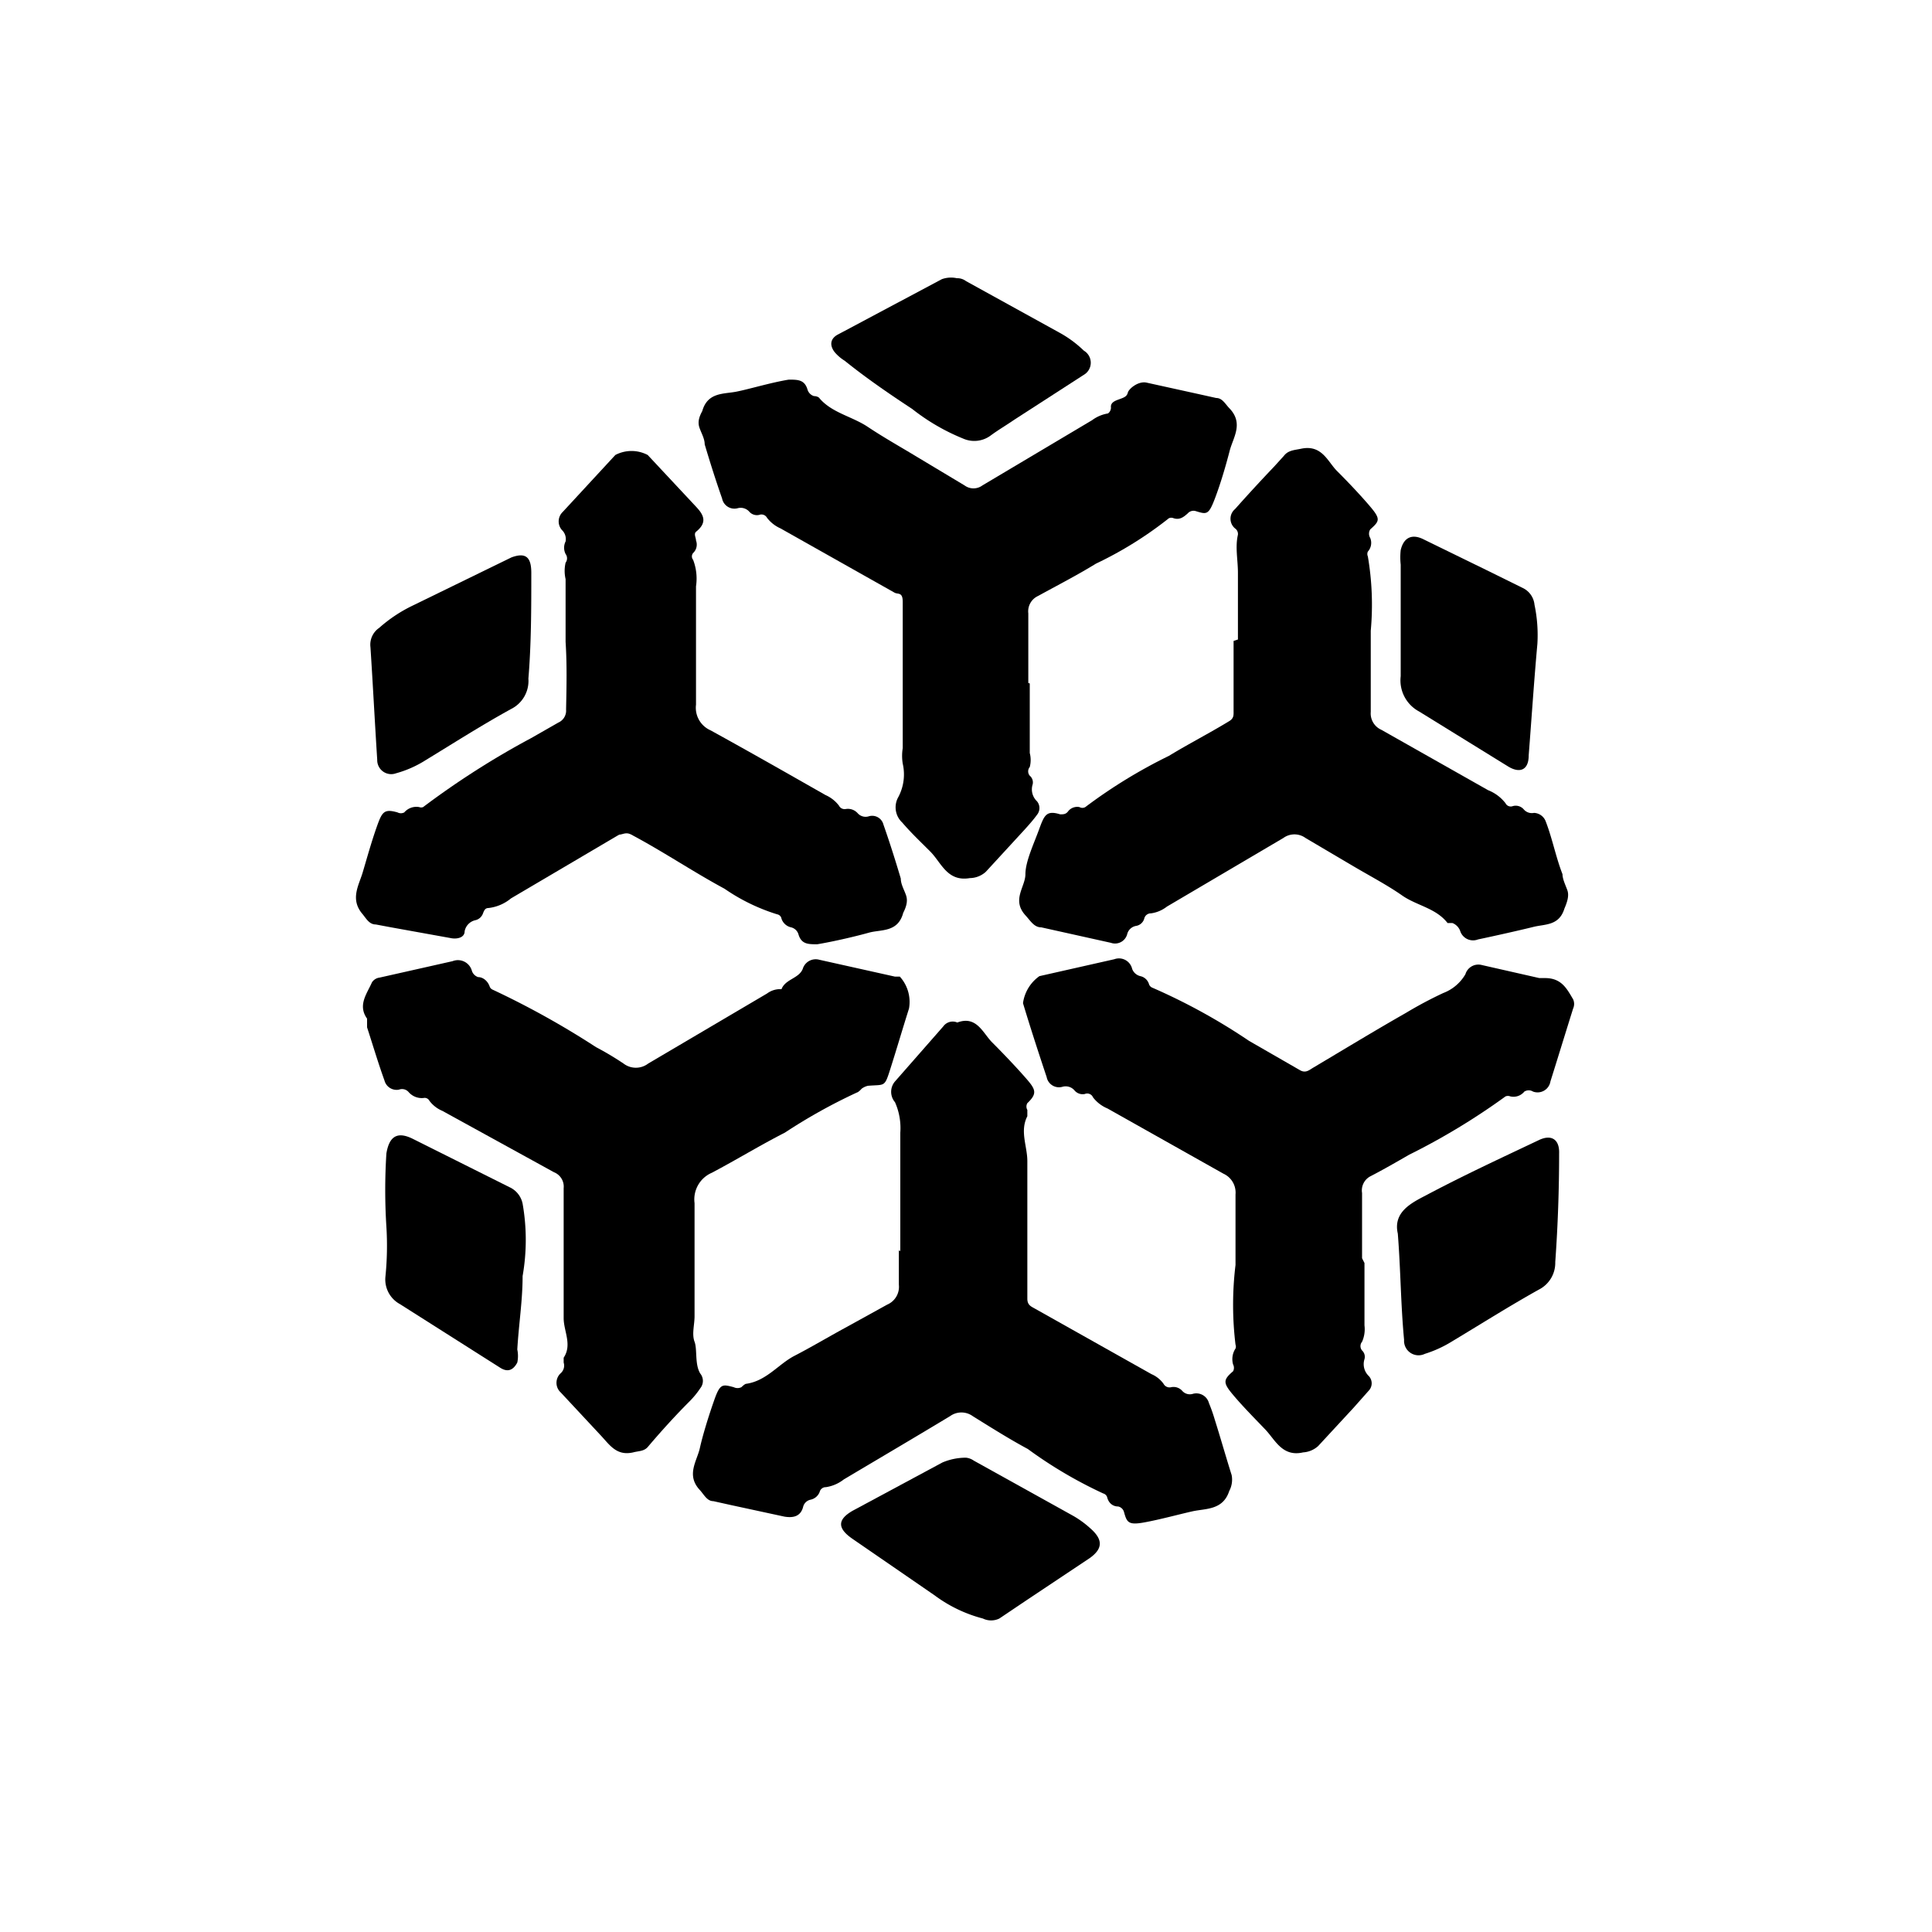 <svg xmlns="http://www.w3.org/2000/svg" class="HeroAbility-icon HeroAbility-icon--hoverState" viewBox="0 0 40 40" preserveAspectRatio="xMidYMid meet"><g id="_Group_" data-name="&lt;Group&gt;"><path id="_Path_" data-name="&lt;Path&gt;" d="M18.64,25.9q0-1,0-2.09c0-.12,0-.24,0-.36a1.32,1.32,0,0,0-.11-.63.33.33,0,0,1,0-.43l1-1.14a.24.24,0,0,1,.29-.08h0c.4-.15.53.22.72.41s.46.47.68.72.27.33.05.54a.14.14,0,0,0,0,.14s0,.09,0,.13c-.16.31,0,.62,0,.93s0,.64,0,1c0,.62,0,1.23,0,1.85,0,.13.08.16.15.2l2.42,1.36a.6.6,0,0,1,.25.2.14.14,0,0,0,.16.07.24.24,0,0,1,.23.08.21.21,0,0,0,.21.06.27.27,0,0,1,.34.19,3.33,3.33,0,0,1,.12.34c.12.38.23.77.35,1.15a.5.5,0,0,1-.05.33c-.13.4-.49.36-.76.42s-.67.17-1,.23-.36,0-.42-.22a.16.16,0,0,0-.12-.11c-.11,0-.2-.07-.23-.2a.12.12,0,0,0-.08-.07A9.11,9.11,0,0,1,21.28,30c-.39-.21-.77-.45-1.14-.68a.4.4,0,0,0-.47,0c-.73.44-1.46.87-2.2,1.31a.79.79,0,0,1-.37.16.13.13,0,0,0-.13.1.26.26,0,0,1-.19.16.2.2,0,0,0-.15.14c-.05.21-.21.24-.39.21l-1.11-.24-.36-.08c-.13,0-.19-.13-.28-.23-.29-.31-.06-.6,0-.87s.18-.66.3-1,.17-.32.4-.26a.18.18,0,0,0,.16,0s.07-.07.1-.07c.42-.06.67-.41,1-.58s.7-.39,1.05-.58l.87-.48a.4.4,0,0,0,.24-.41c0-.24,0-.47,0-.71Z"/><path id="_Path_2" data-name="&lt;Path&gt;" d="M8.26,22.56a.26.26,0,0,1-.3-.19c-.13-.36-.24-.73-.36-1.1,0-.06,0-.14,0-.18-.2-.28,0-.52.1-.75a.22.22,0,0,1,.16-.1l1.51-.34a.3.3,0,0,1,.4.2.2.2,0,0,0,.13.13c.1,0,.2.08.24.2a.11.11,0,0,0,.06.06,17.68,17.68,0,0,1,2.14,1.19,6.15,6.15,0,0,1,.57.34.42.42,0,0,0,.51,0l2.46-1.45a.46.46,0,0,1,.24-.09h.06c.08-.21.36-.22.44-.42a.28.28,0,0,1,.34-.19l1.57.35.1,0a.78.78,0,0,1,.19.66c-.13.41-.25.82-.38,1.23s-.11.34-.47.37a.35.35,0,0,0-.13.06s-.06.07-.1.08a11.48,11.48,0,0,0-1.49.83c-.51.26-1,.56-1.51.83a.6.6,0,0,0-.36.63c0,.78,0,1.56,0,2.34,0,.18-.06.37,0,.53s0,.47.12.66a.24.24,0,0,1,0,.3,1.76,1.76,0,0,1-.22.27c-.3.3-.59.62-.87.95-.08.09-.19.08-.3.11-.35.08-.49-.16-.68-.36l-.82-.88a.27.27,0,0,1,0-.4.21.21,0,0,0,.06-.22s0-.08,0-.1c.18-.27,0-.55,0-.82,0-.9,0-1.79,0-2.69a.32.32,0,0,0-.2-.33L9.16,23a.65.65,0,0,1-.27-.21.11.11,0,0,0-.1-.06.36.36,0,0,1-.33-.12A.18.18,0,0,0,8.26,22.56Z"/><path id="_Path_3" data-name="&lt;Path&gt;" d="M21.32,14.15q0,.72,0,1.44a.57.57,0,0,1,0,.29.14.14,0,0,0,0,.18.18.18,0,0,1,.06.18.34.34,0,0,0,.09.35.22.22,0,0,1,0,.28c-.08.11-.17.21-.26.31l-.8.87a.5.5,0,0,1-.33.13c-.47.08-.59-.32-.82-.55s-.4-.39-.58-.6a.43.43,0,0,1-.08-.53,1,1,0,0,0,.09-.69,1,1,0,0,1,0-.32c0-.8,0-1.59,0-2.39,0-.21,0-.43,0-.64s-.1-.15-.17-.19l-2.36-1.33a.72.72,0,0,1-.28-.22.13.13,0,0,0-.16-.06.21.21,0,0,1-.21-.07.24.24,0,0,0-.23-.07.26.26,0,0,1-.33-.2c-.13-.37-.25-.75-.36-1.12,0-.12-.07-.23-.11-.35s0-.23.06-.34c.11-.39.44-.35.7-.4s.72-.19,1.09-.25c.19,0,.33,0,.39.21a.2.2,0,0,0,.13.13s.09,0,.12.05c.26.3.67.37,1,.59s.67.41,1,.61l1,.6a.31.31,0,0,0,.37,0l2.27-1.35a.75.75,0,0,1,.33-.14A.15.15,0,0,0,23,8.42c0-.1.11-.13.19-.16s.14-.05.16-.13.21-.24.38-.21l1.09.24.36.08c.13,0,.19.13.28.22.29.31.07.6,0,.87s-.18.66-.31,1-.17.32-.4.25a.16.16,0,0,0-.16.05c-.08.07-.16.14-.29.1a.12.12,0,0,0-.1,0,7.84,7.84,0,0,1-1.51.94c-.39.24-.8.45-1.2.67a.35.35,0,0,0-.2.36c0,.48,0,1,0,1.44Z"/><path id="_Path_4" data-name="&lt;Path&gt;" d="M28.25,26.15v1.29a.64.64,0,0,1-.05.34.14.14,0,0,0,0,.18.18.18,0,0,1,.05.18.34.34,0,0,0,.09.35.22.22,0,0,1,0,.3l-.31.35-.74.8a.51.51,0,0,1-.31.13c-.43.1-.58-.26-.78-.47s-.46-.47-.67-.72-.21-.31,0-.49a.15.15,0,0,0,0-.14.4.4,0,0,1,.05-.33.11.11,0,0,0,0-.08,6.83,6.83,0,0,1,0-1.65c0-.49,0-1,0-1.46a.43.43,0,0,0-.25-.43l-2.4-1.35a.73.73,0,0,1-.3-.23.13.13,0,0,0-.17-.07.22.22,0,0,1-.21-.07A.24.24,0,0,0,22,22.5a.26.26,0,0,1-.33-.2c-.17-.51-.33-1-.49-1.53v0a.82.82,0,0,1,.34-.56l1.55-.35a.28.28,0,0,1,.37.2.24.24,0,0,0,.17.15.24.24,0,0,1,.18.17.12.12,0,0,0,.07.07,12.51,12.51,0,0,1,2,1.1l1.06.61c.11.06.18,0,.26-.05.64-.38,1.28-.77,1.93-1.14a8.38,8.38,0,0,1,.77-.41.9.9,0,0,0,.46-.39.28.28,0,0,1,.34-.19l1.19.27s.08,0,.12,0c.34,0,.45.22.58.44a.23.23,0,0,1,0,.19c-.16.51-.31,1-.47,1.51a.27.27,0,0,1-.36.21.17.17,0,0,0-.18,0,.29.29,0,0,1-.29.1.13.13,0,0,0-.1,0,14,14,0,0,1-2,1.21c-.26.15-.52.3-.79.44a.33.33,0,0,0-.18.35c0,.45,0,.9,0,1.35Z"/><path id="_Path_5" data-name="&lt;Path&gt;" d="M25.63,13.24c0-.46,0-.92,0-1.38,0-.27-.06-.53,0-.79a.14.14,0,0,0-.06-.13.26.26,0,0,1,0-.4q.4-.45.81-.88l.2-.22c.09-.12.22-.12.36-.15.43-.09.55.27.74.46s.47.48.69.74.19.3,0,.47a.17.17,0,0,0,0,.18.27.27,0,0,1-.05.28.12.12,0,0,0,0,.1,5.94,5.94,0,0,1,.06,1.54c0,.56,0,1.12,0,1.68a.37.37,0,0,0,.22.37l2.21,1.25a.85.85,0,0,1,.36.27.12.12,0,0,0,.15.06.22.22,0,0,1,.23.07.22.22,0,0,0,.21.07A.27.27,0,0,1,32,17c.14.36.21.74.35,1.1,0,.1.06.22.1.33s0,.24-.06.38c-.11.36-.4.32-.64.38s-.77.18-1.15.26a.28.28,0,0,1-.37-.18.28.28,0,0,0-.16-.16s-.08,0-.1,0c-.24-.31-.64-.36-.94-.57s-.66-.4-1-.6l-1-.59a.39.39,0,0,0-.46,0l-2.41,1.42a.69.69,0,0,1-.33.14.14.14,0,0,0-.14.11.21.21,0,0,1-.17.15.23.23,0,0,0-.18.16.26.26,0,0,1-.34.19l-1.17-.26-.27-.06c-.15,0-.22-.13-.33-.25-.29-.32,0-.59,0-.85s.17-.62.28-.92.15-.41.44-.32c.07,0,.12,0,.17-.07a.24.24,0,0,1,.23-.08.12.12,0,0,0,.12,0,10.64,10.64,0,0,1,1.73-1.06c.41-.25.84-.47,1.25-.72.1-.06.09-.13.09-.22,0-.48,0-1,0-1.44Z"/><path id="_Path_6" data-name="&lt;Path&gt;" d="M11.71,13.29c0-.44,0-.87,0-1.3a.75.75,0,0,1,0-.34.15.15,0,0,0,0-.18.29.29,0,0,1,0-.26.26.26,0,0,0-.06-.22.27.27,0,0,1,0-.39l1.09-1.18h0a.72.72,0,0,1,.67,0l1,1.07c.15.16.25.32,0,.52-.05.05,0,.12,0,.18a.24.24,0,0,1-.06.26.11.11,0,0,0,0,.14,1.08,1.08,0,0,1,.06.55c0,.82,0,1.63,0,2.45a.51.51,0,0,0,.3.53c.8.44,1.59.89,2.38,1.34a.71.71,0,0,1,.28.22.13.13,0,0,0,.14.07.27.27,0,0,1,.25.09.22.22,0,0,0,.23.06.24.24,0,0,1,.3.17c.13.37.25.75.36,1.12,0,.12.07.23.11.35s0,.24-.06.36c-.11.41-.46.34-.71.41s-.71.18-1.07.24c-.19,0-.33,0-.39-.21a.21.21,0,0,0-.15-.14.27.27,0,0,1-.2-.18.11.11,0,0,0-.09-.09A4,4,0,0,1,15,18.4c-.65-.35-1.27-.77-1.93-1.12-.11-.06-.18,0-.25,0l-2.24,1.32a.89.89,0,0,1-.47.2c-.07,0-.09.06-.11.11a.22.22,0,0,1-.15.14.29.29,0,0,0-.23.23c0,.14-.17.17-.3.14L8.1,19.2l-.32-.06c-.13,0-.19-.11-.27-.21-.27-.31-.08-.6,0-.87s.18-.63.29-.94.15-.38.43-.3a.15.15,0,0,0,.14,0,.33.33,0,0,1,.31-.11.11.11,0,0,0,.08,0A17.23,17.23,0,0,1,11,15.28l.56-.32a.27.27,0,0,0,.16-.27C11.73,14.21,11.74,13.75,11.71,13.29Z"/><path id="_Path_7" data-name="&lt;Path&gt;" d="M20,30.18a.34.34,0,0,1,.16.06l2.07,1.15a2,2,0,0,1,.33.24c.28.24.28.43,0,.63l-1.32.88-.55.37a.39.39,0,0,1-.34,0,2.9,2.9,0,0,1-1-.48l-1.7-1.17c-.32-.22-.31-.4,0-.58l1.86-1A1.24,1.24,0,0,1,20,30.18Z"/><path id="_Path_8" data-name="&lt;Path&gt;" d="M19.81,5.76a.3.3,0,0,1,.19.06l1.94,1.07a2.34,2.34,0,0,1,.5.37.29.29,0,0,1,0,.5L21,8.69c-.16.11-.33.21-.48.32a.57.57,0,0,1-.58.07,4.31,4.31,0,0,1-1.05-.61c-.47-.31-.94-.63-1.4-1a.88.88,0,0,1-.21-.18c-.1-.13-.1-.27.06-.36l2.16-1.15A.56.56,0,0,1,19.81,5.76Z"/><path id="_Path_9" data-name="&lt;Path&gt;" d="M8,25.4a11.92,11.92,0,0,1,0-1.52c.06-.36.23-.46.55-.3l2,1a.48.48,0,0,1,.27.34,4.33,4.33,0,0,1,0,1.5c0,.51-.08,1-.11,1.52a.65.65,0,0,1,0,.27c-.08.15-.19.21-.35.11L8.28,27a.58.58,0,0,1-.3-.57A6.38,6.38,0,0,0,8,25.4Z"/><path id="_Path_10" data-name="&lt;Path&gt;" d="M29,13c0-.44,0-.87,0-1.31a1.39,1.39,0,0,1,0-.3c.06-.26.23-.34.46-.23l1.31.64.75.37a.43.43,0,0,1,.25.35,3.06,3.06,0,0,1,.06.81c-.07.77-.12,1.54-.18,2.31,0,.31-.19.38-.44.22l-1.83-1.13A.73.73,0,0,1,29,14c0-.34,0-.67,0-1Z"/><path id="_Path_11" data-name="&lt;Path&gt;" d="M28.94,25.54c-.1-.44.27-.63.58-.79.77-.41,1.57-.78,2.35-1.15.26-.12.42,0,.41.28q0,1.13-.08,2.25a.62.62,0,0,1-.34.57c-.61.34-1.21.72-1.81,1.08a2.44,2.44,0,0,1-.55.25.3.3,0,0,1-.43-.29C29,27,29,26.3,28.94,25.54Z"/><path id="_Path_12" data-name="&lt;Path&gt;" d="M11,11.86c0,.73,0,1.46-.06,2.19a.65.65,0,0,1-.36.63c-.6.33-1.18.7-1.77,1.06a2.26,2.26,0,0,1-.61.27.29.29,0,0,1-.39-.28c-.05-.78-.09-1.56-.14-2.33A.42.42,0,0,1,7.85,13a3,3,0,0,1,.69-.46l2.05-1C10.89,11.43,11,11.54,11,11.86Z"/></g></svg>